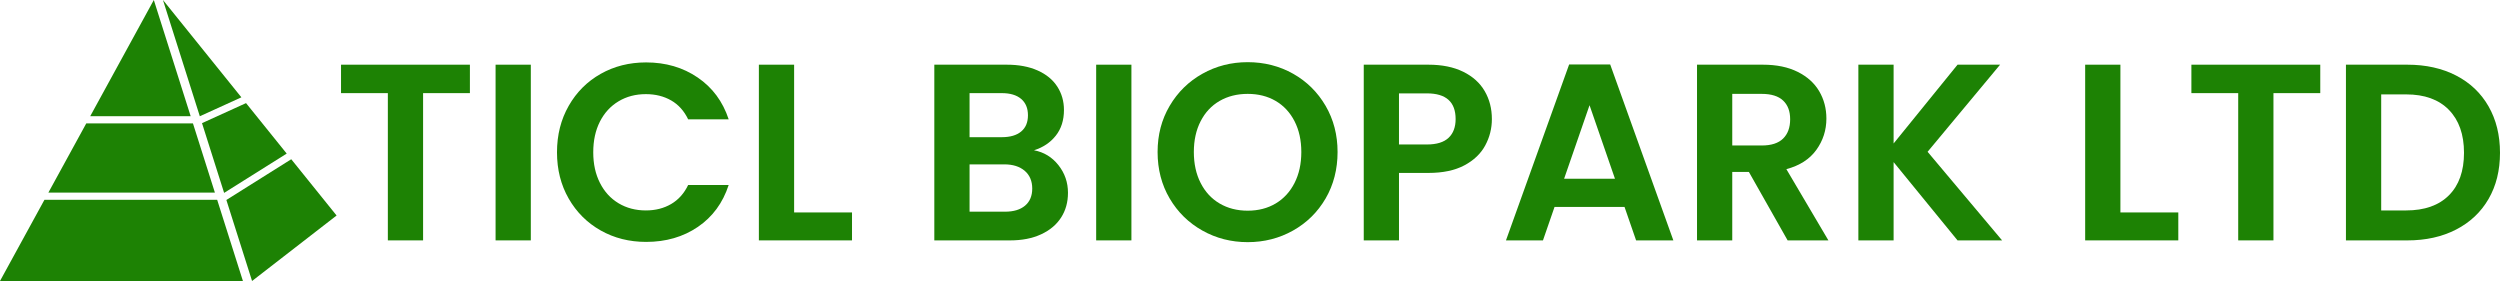 <svg width="520" height="59" viewBox="0 0 520 59" fill="none" xmlns="http://www.w3.org/2000/svg">
<g clip-path="url(#clip0_718_5)">
<path d="M97.74 13.455V19.371H88.002V50H80.672V19.371H70.934V13.455H97.74Z" fill="#1D8204"/>
<path d="M110.41 13.455V50H103.08V13.455H110.41Z" fill="#1D8204"/>
<path d="M118.29 22.015C119.913 19.169 122.13 16.954 124.939 15.365C127.749 13.777 130.899 12.982 134.391 12.982C138.474 12.982 142.053 14.03 145.124 16.124C148.195 18.218 150.342 21.117 151.564 24.816H143.134C142.296 23.072 141.119 21.763 139.601 20.889C138.082 20.017 136.328 19.58 134.339 19.58C132.21 19.58 130.315 20.078 128.658 21.073C126.999 22.068 125.708 23.473 124.784 25.288C123.859 27.104 123.396 29.233 123.396 31.675C123.396 34.118 123.859 36.204 124.784 38.037C125.708 39.87 127.001 41.283 128.658 42.278C130.315 43.273 132.21 43.771 134.339 43.771C136.328 43.771 138.082 43.326 139.601 42.436C141.119 41.546 142.298 40.229 143.134 38.483H151.564C150.342 42.218 148.204 45.124 145.15 47.201C142.095 49.277 138.508 50.316 134.391 50.316C130.899 50.316 127.749 49.522 124.939 47.933C122.13 46.345 119.913 44.137 118.29 41.309C116.666 38.482 115.855 35.27 115.855 31.675C115.855 28.081 116.666 24.861 118.29 22.016V22.015Z" fill="#1D8204"/>
<path d="M165.176 44.189H177.218V50H157.846V13.455H165.176V44.189Z" fill="#1D8204"/>
<path d="M220.15 34.346C221.477 36.021 222.139 37.941 222.139 40.105C222.139 42.061 221.659 43.779 220.7 45.262C219.739 46.747 218.353 47.906 216.537 48.744C214.722 49.583 212.575 50.002 210.097 50.002H194.338V13.455H209.417C211.895 13.455 214.032 13.857 215.831 14.659C217.629 15.462 218.989 16.579 219.915 18.011C220.839 19.442 221.303 21.065 221.303 22.881C221.303 25.01 220.735 26.79 219.602 28.221C218.467 29.653 216.958 30.665 215.073 31.258C217.132 31.643 218.825 32.672 220.151 34.347H220.15V34.346ZM201.668 28.534H208.369C210.114 28.534 211.458 28.141 212.401 27.356C213.344 26.571 213.815 25.445 213.815 23.979C213.815 22.512 213.344 21.378 212.401 20.576C211.458 19.773 210.115 19.371 208.369 19.371H201.668V28.534ZM213.213 42.775C214.208 41.937 214.706 40.75 214.706 39.214C214.706 37.678 214.182 36.413 213.136 35.523C212.088 34.633 210.674 34.188 208.894 34.188H201.669V44.031H209.052C210.832 44.031 212.22 43.612 213.215 42.775H213.213Z" fill="#1D8204"/>
<path d="M235.334 13.455V50H228.004V13.455H235.334Z" fill="#1D8204"/>
<path d="M250.099 47.958C247.236 46.353 244.967 44.128 243.292 41.283C241.617 38.438 240.779 35.218 240.779 31.623C240.779 28.028 241.617 24.861 243.292 22.016C244.967 19.17 247.237 16.946 250.099 15.34C252.96 13.734 256.102 12.932 259.523 12.932C262.943 12.932 266.127 13.734 268.973 15.34C271.818 16.946 274.068 19.172 275.727 22.016C277.384 24.861 278.214 28.062 278.214 31.623C278.214 35.184 277.384 38.439 275.727 41.283C274.068 44.128 271.808 46.353 268.947 47.958C266.084 49.564 262.943 50.367 259.523 50.367C256.102 50.367 252.96 49.564 250.099 47.958ZM265.334 42.329C267.009 41.334 268.318 39.913 269.261 38.062C270.204 36.213 270.675 34.066 270.675 31.622C270.675 29.178 270.204 27.041 269.261 25.208C268.318 23.375 267.009 21.971 265.334 20.992C263.659 20.015 261.722 19.527 259.523 19.527C257.324 19.527 255.378 20.015 253.685 20.992C251.991 21.969 250.676 23.375 249.733 25.208C248.79 27.041 248.319 29.178 248.319 31.622C248.319 34.066 248.79 36.213 249.733 38.062C250.676 39.913 251.993 41.334 253.685 42.329C255.378 43.324 257.324 43.822 259.523 43.822C261.722 43.822 263.659 43.324 265.334 42.329Z" fill="#1D8204"/>
<path d="M308.923 30.262C307.997 31.973 306.548 33.351 304.577 34.399C302.604 35.446 300.118 35.969 297.116 35.969H290.99V50H283.66V13.455H297.116C299.943 13.455 302.352 13.944 304.341 14.921C306.33 15.899 307.823 17.242 308.818 18.952C309.813 20.663 310.311 22.6 310.311 24.764C310.311 26.719 309.848 28.552 308.923 30.261V30.262ZM301.304 28.665C302.281 27.741 302.77 26.44 302.77 24.764C302.77 21.203 300.78 19.423 296.8 19.423H290.989V30.051H296.8C298.824 30.051 300.326 29.589 301.303 28.663H301.304V28.665Z" fill="#1D8204"/>
<path d="M337.901 43.037H323.346L320.937 50.001H313.241L326.383 13.402H334.917L348.058 50.001H340.309L337.901 43.037ZM335.912 37.172L330.624 21.884L325.336 37.172H335.913H335.912Z" fill="#1D8204"/>
<path d="M371.828 50.002L363.765 35.761H360.309V50.002H352.979V13.455H366.696C369.523 13.455 371.931 13.953 373.921 14.948C375.91 15.942 377.403 17.287 378.397 18.98C379.392 20.674 379.89 22.566 379.89 24.66C379.89 27.069 379.192 29.242 377.796 31.179C376.4 33.117 374.322 34.452 371.565 35.185L380.309 50.003H371.827H371.828V50.002ZM360.31 30.262H366.436C368.425 30.262 369.908 29.783 370.886 28.823C371.863 27.863 372.352 26.529 372.352 24.817C372.352 23.105 371.862 21.841 370.886 20.916C369.91 19.992 368.426 19.528 366.436 19.528H360.31V30.261V30.262Z" fill="#1D8204"/>
<path d="M407.169 50.002L393.87 33.718V50.002H386.54V13.455H393.87V29.843L407.169 13.455H416.018L400.939 31.571L416.437 50.002H407.169Z" fill="#1D8204"/>
<path d="M441.045 44.189H453.087V50H433.715V13.455H441.045V44.189Z" fill="#1D8204"/>
<path d="M482.616 13.455V19.371H472.878V50H465.548V19.371H455.81V13.455H482.616Z" fill="#1D8204"/>
<path d="M510.863 15.707C513.778 17.208 516.028 19.346 517.618 22.121C519.206 24.896 520 28.116 520 31.781C520 35.445 519.206 38.648 517.618 41.389C516.028 44.129 513.778 46.25 510.863 47.75C507.949 49.251 504.571 50.002 500.731 50.002H487.956V13.455H500.731C504.571 13.455 507.947 14.206 510.863 15.707ZM509.372 40.629C511.466 38.535 512.514 35.585 512.514 31.781C512.514 27.976 511.466 25 509.372 22.853C507.278 20.706 504.31 19.634 500.472 19.634H495.289V43.771H500.472C504.311 43.771 507.278 42.723 509.372 40.629Z" fill="#1D8204"/>
<path d="M0 58.448H50.528L45.171 41.555H9.247L0 58.448Z" fill="#1D8204"/>
<path d="M31.995 0L18.767 24.166H39.657L31.995 0Z" fill="#1D8204"/>
<path d="M40.132 25.66H17.948L10.066 40.056H44.697L40.132 25.66Z" fill="#1D8204"/>
<path d="M33.895 0L41.562 24.178L50.206 20.244L33.895 0Z" fill="#1D8204"/>
<path d="M46.617 40.12L59.634 31.946L51.175 21.447L42.018 25.614L46.617 40.12Z" fill="#1D8204"/>
<path d="M52.429 58.447L70.01 44.826L60.579 33.121L47.084 41.594L52.429 58.447Z" fill="#1D8204"/>
</g>
<defs>
<clipPath id="clip0_718_5">
<rect width="520" height="58.447" fill="white"/>
</clipPath>
</defs>
</svg>
